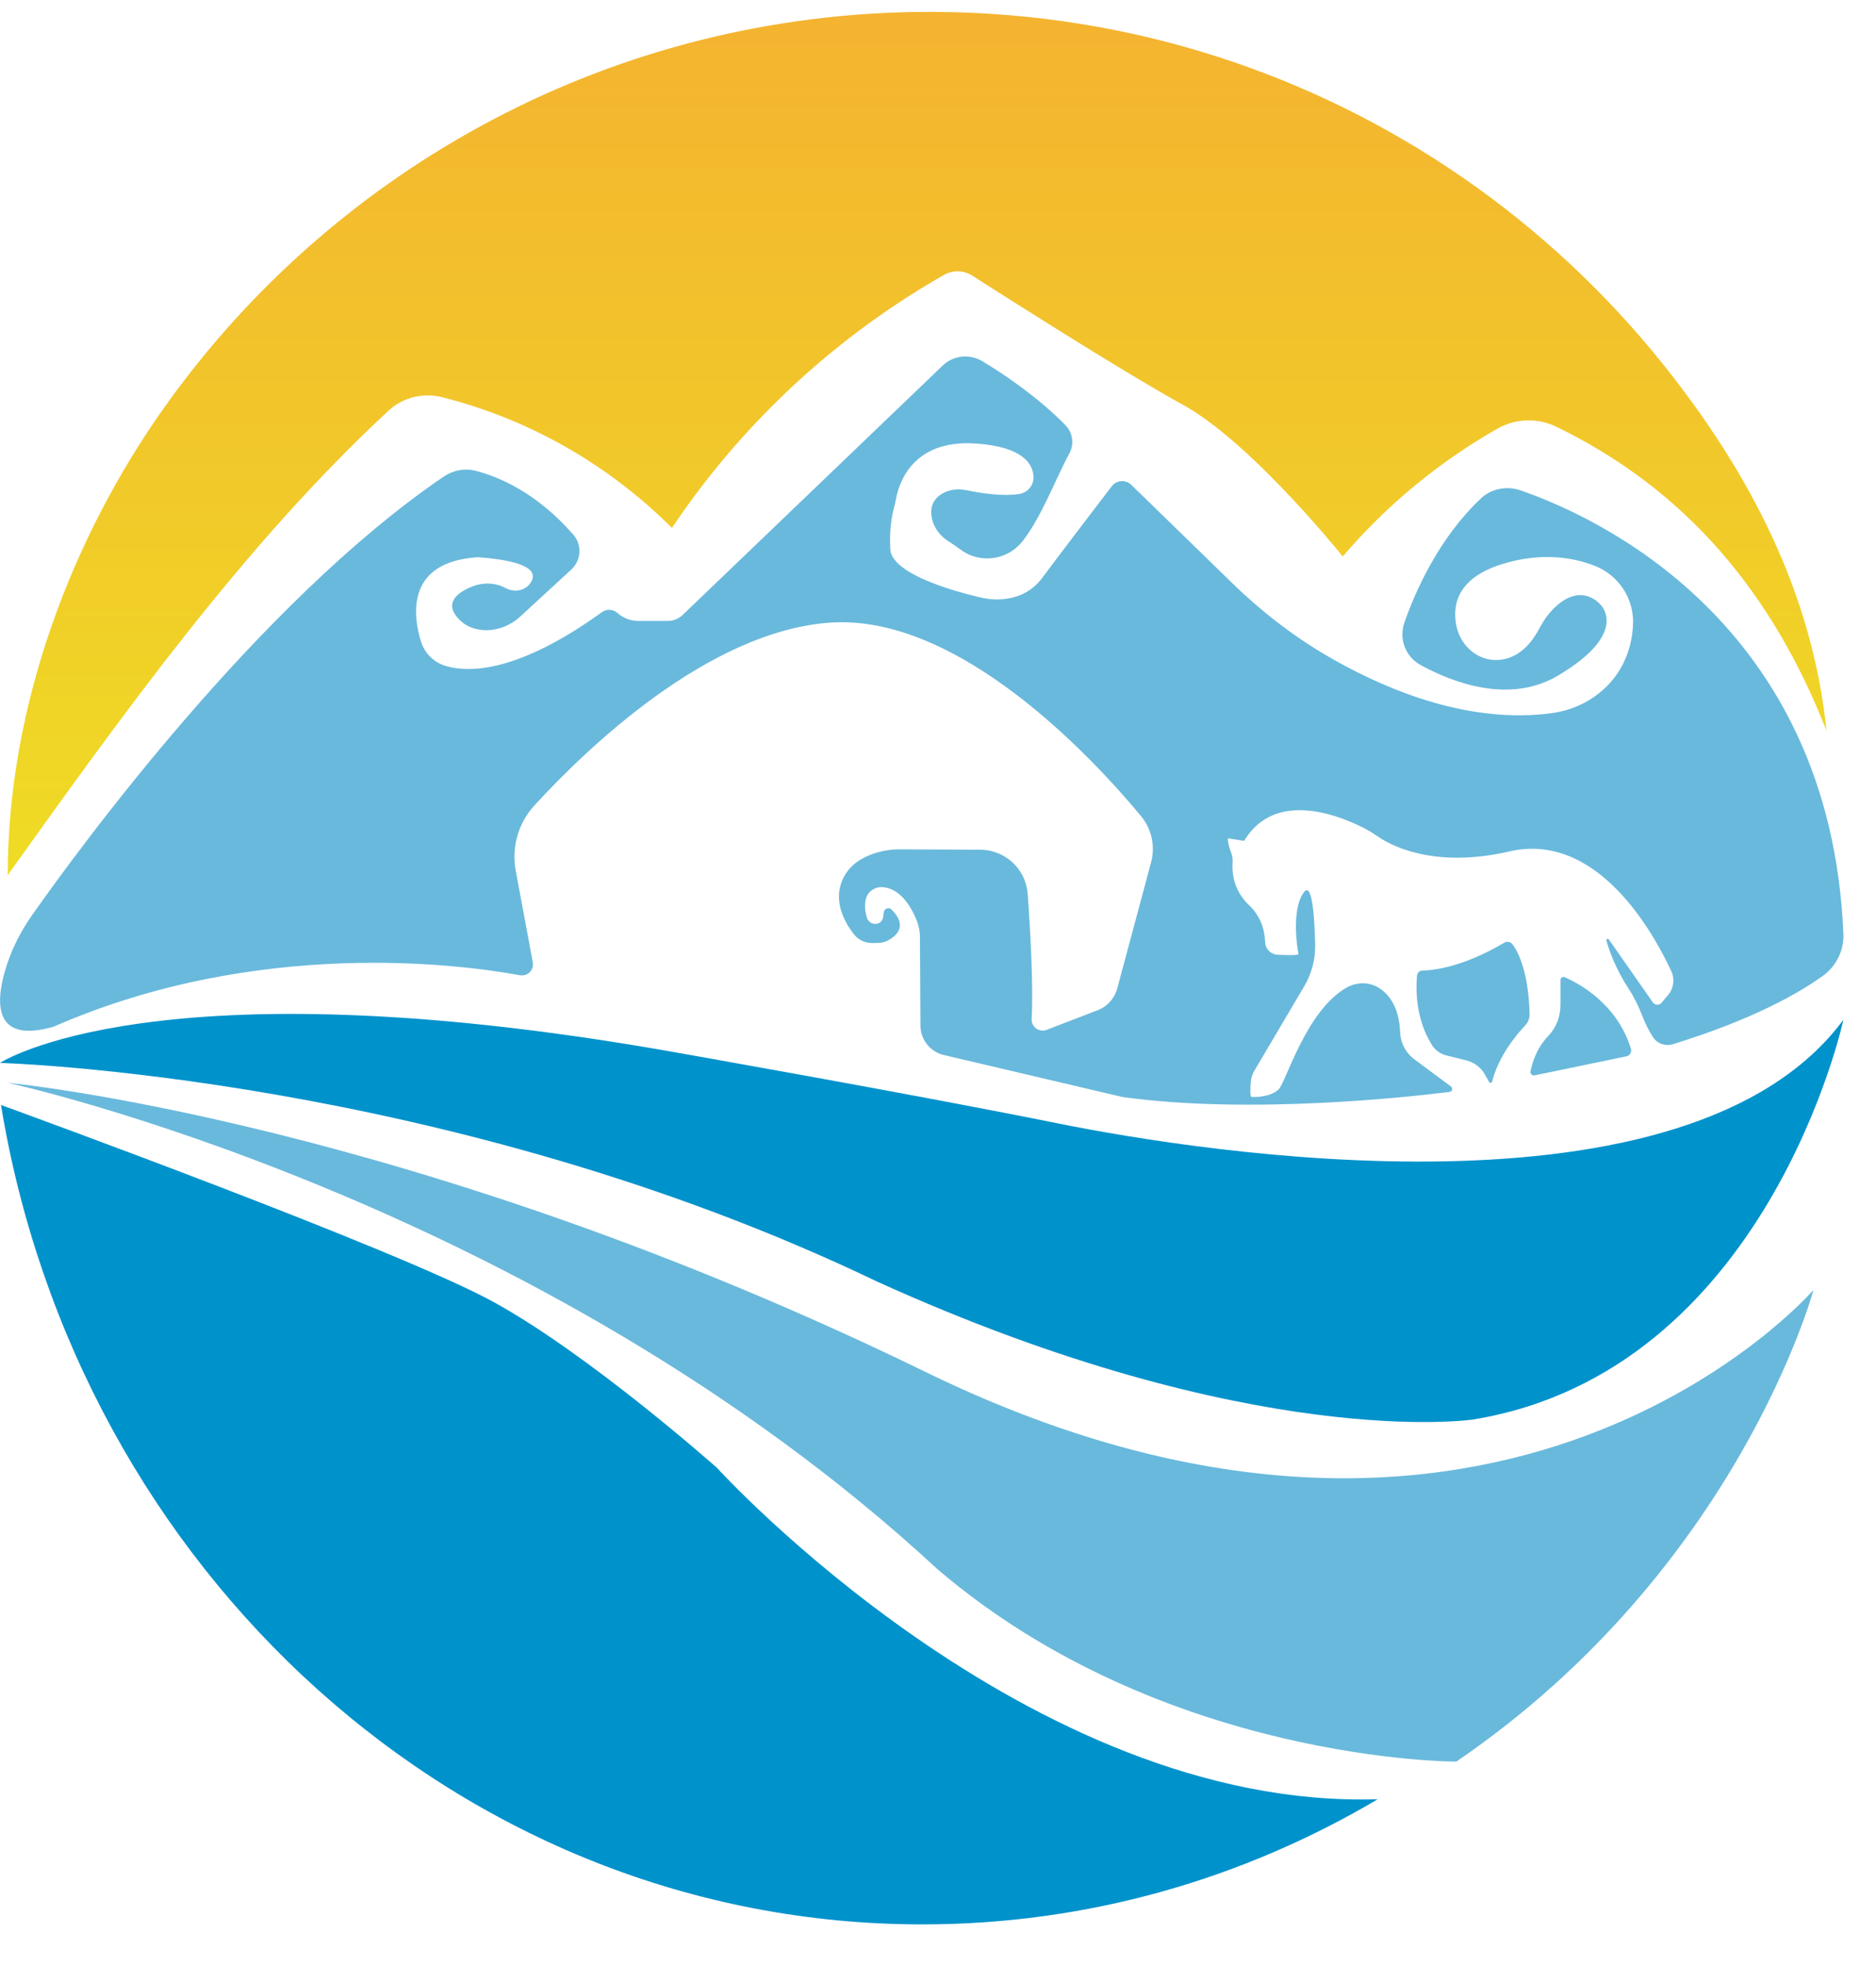 <svg width="42" height="44" viewBox="0 0 42 44" fill="none" xmlns="http://www.w3.org/2000/svg">
<path d="M40.89 16.35C39.695 13.303 37.772 10.969 34.841 9.55C34.422 9.347 33.931 9.363 33.526 9.593C32.211 10.34 31.038 11.311 30.062 12.454C29.805 12.138 27.919 9.847 26.481 9.058C26.291 8.954 26.072 8.828 25.834 8.689C24.483 7.898 22.517 6.649 21.766 6.168C21.573 6.045 21.329 6.041 21.131 6.154C20.868 6.304 20.61 6.46 20.356 6.622C18.246 7.968 16.435 9.74 15.043 11.815C13.645 10.418 11.876 9.388 9.896 8.889C9.471 8.781 9.017 8.894 8.696 9.193C5.468 12.188 2.777 15.946 0.173 19.585C0.173 15.767 1.629 11.995 3.694 9.096C7.499 3.752 13.751 0.266 20.819 0.266C20.875 0.266 20.93 0.266 20.986 0.267C25.36 0.301 29.414 1.668 32.761 3.983C34.458 5.156 35.972 6.572 37.255 8.18C39.17 10.58 40.581 13.28 40.89 16.35Z" fill="url(#paint0_linear_2361_28844)"/>
<path d="M11.879 13.041C12.02 12.831 11.931 12.563 10.722 12.472C10.708 12.47 10.693 12.47 10.678 12.472C9.088 12.583 9.246 13.768 9.422 14.35C9.503 14.617 9.714 14.827 9.982 14.905C10.526 15.064 11.617 15.04 13.48 13.698C13.584 13.624 13.725 13.632 13.82 13.716C13.95 13.833 14.119 13.897 14.294 13.897H14.947C15.073 13.897 15.193 13.849 15.284 13.762L21.103 8.183C21.343 7.952 21.708 7.913 21.994 8.085C22.477 8.376 23.226 8.877 23.85 9.512C24.017 9.682 24.055 9.939 23.941 10.148C23.629 10.723 23.325 11.553 22.9 12.104C22.571 12.531 21.962 12.626 21.522 12.313C21.43 12.247 21.336 12.178 21.238 12.117C21.047 11.998 20.904 11.81 20.861 11.591C20.824 11.399 20.856 11.181 21.108 11.04C21.265 10.952 21.453 10.934 21.629 10.97C22.236 11.095 22.604 11.089 22.818 11.056C23.008 11.025 23.147 10.862 23.138 10.67C23.126 10.389 22.91 9.998 21.845 9.926C20.412 9.828 20.118 10.842 20.061 11.162C20.049 11.231 20.032 11.299 20.014 11.367C19.971 11.525 19.906 11.848 19.933 12.297C19.971 12.953 21.98 13.377 21.98 13.377C21.98 13.377 22.831 13.608 23.333 12.934C23.71 12.426 24.515 11.373 24.89 10.882C24.996 10.743 25.201 10.728 25.327 10.85L27.581 13.044C28.272 13.717 29.042 14.306 29.883 14.777C31.138 15.482 32.934 16.205 34.744 15.96C35.421 15.869 36.031 15.466 36.337 14.857C36.496 14.54 36.553 14.224 36.561 13.948C36.576 13.384 36.23 12.868 35.703 12.663C35.22 12.475 34.511 12.351 33.628 12.625C32.602 12.944 32.511 13.565 32.609 14.021C32.708 14.477 33.117 14.816 33.582 14.767C33.874 14.736 34.202 14.563 34.467 14.058C34.55 13.9 34.653 13.751 34.779 13.624C35.403 12.998 35.83 13.531 35.83 13.531C35.83 13.531 36.502 14.156 34.886 15.117C33.793 15.768 32.517 15.273 31.807 14.885C31.468 14.7 31.313 14.299 31.441 13.934C31.689 13.229 32.211 12.047 33.15 11.159C33.388 10.934 33.734 10.868 34.043 10.975C35.703 11.547 40.977 13.91 41.27 20.898C41.286 21.268 41.112 21.622 40.811 21.839C40.286 22.218 39.262 22.811 37.454 23.369C37.288 23.421 37.106 23.36 37.01 23.215C36.937 23.103 36.851 22.949 36.771 22.744C36.688 22.529 36.588 22.32 36.461 22.127C36.171 21.684 36.026 21.27 35.964 21.05C35.954 21.017 35.999 20.996 36.019 21.025L37.004 22.433C37.05 22.5 37.147 22.504 37.199 22.442L37.348 22.265C37.472 22.117 37.499 21.911 37.418 21.737C37.029 20.896 35.752 18.566 33.749 19.065C32.05 19.444 31.094 18.895 30.836 18.714C30.759 18.66 30.68 18.609 30.597 18.564C30.09 18.295 28.571 17.624 27.853 18.819L27.491 18.761C27.491 18.761 27.48 18.867 27.559 19.071C27.586 19.139 27.601 19.213 27.596 19.286C27.56 19.772 27.782 20.089 27.973 20.268C28.175 20.457 28.294 20.721 28.318 20.997C28.32 21.028 28.322 21.059 28.324 21.091C28.331 21.241 28.453 21.36 28.603 21.367C28.82 21.378 29.079 21.384 29.07 21.35C29.056 21.292 28.896 20.381 29.186 19.976C29.38 19.704 29.431 20.552 29.444 21.14C29.451 21.466 29.367 21.788 29.201 22.069L28.083 23.963C28.036 24.044 28.007 24.134 28.001 24.227C27.992 24.359 27.986 24.536 28.013 24.545C28.056 24.56 28.433 24.56 28.621 24.386C28.791 24.23 29.229 22.628 30.145 22.104C30.363 21.979 30.636 21.971 30.852 22.098C31.244 22.328 31.335 22.788 31.347 23.109C31.356 23.347 31.474 23.567 31.666 23.709L32.484 24.315C32.534 24.351 32.514 24.429 32.453 24.437C31.642 24.539 28.019 24.952 25.13 24.551L21.131 23.612C20.825 23.54 20.609 23.268 20.607 22.955L20.596 20.976C20.596 20.85 20.572 20.725 20.526 20.607C20.419 20.337 20.183 19.895 19.773 19.855C19.604 19.838 19.44 19.938 19.391 20.101C19.36 20.206 19.351 20.35 19.409 20.54C19.433 20.623 19.512 20.677 19.598 20.677H19.602C19.686 20.677 19.758 20.615 19.77 20.532L19.787 20.415C19.799 20.333 19.899 20.297 19.959 20.355C20.123 20.515 20.316 20.806 19.883 21.046C19.811 21.085 19.729 21.104 19.647 21.104H19.517C19.362 21.104 19.216 21.034 19.121 20.913C18.91 20.645 18.614 20.132 18.902 19.609C19.002 19.425 19.165 19.283 19.353 19.19C19.359 19.188 19.365 19.185 19.371 19.181C19.617 19.062 19.89 19.006 20.163 19.008L21.946 19.017C22.506 19.019 22.968 19.451 23.008 20.008C23.069 20.85 23.136 22.042 23.097 22.807C23.088 22.985 23.267 23.112 23.433 23.048L24.574 22.609C24.79 22.526 24.953 22.345 25.013 22.122L25.77 19.301C25.868 18.937 25.782 18.549 25.541 18.259C24.497 17.003 21.473 13.717 18.562 13.936C15.832 14.141 13.111 16.775 11.964 18.026C11.603 18.42 11.449 18.959 11.546 19.484L11.928 21.537C11.96 21.708 11.811 21.857 11.64 21.826C10.356 21.59 5.798 20.968 1.198 22.978C-0.112 23.355 -0.102 22.487 0.104 21.754C0.232 21.297 0.446 20.869 0.719 20.48C1.787 18.963 5.805 13.472 9.933 10.667C10.142 10.525 10.401 10.473 10.646 10.536C11.138 10.661 12.004 11.009 12.838 11.97C13.036 12.197 13.012 12.543 12.79 12.747L11.65 13.796C11.419 14.008 11.111 14.128 10.798 14.1C10.598 14.082 10.387 14.004 10.224 13.801C9.952 13.461 10.281 13.244 10.565 13.129C10.807 13.031 11.08 13.036 11.311 13.156L11.333 13.167C11.522 13.266 11.763 13.219 11.881 13.042L11.879 13.041Z" fill="#69B9DC"/>
<path d="M31.848 21.721C32.098 21.716 32.75 21.644 33.676 21.099C33.739 21.061 33.821 21.076 33.864 21.135C33.992 21.309 34.218 21.747 34.245 22.69C34.248 22.784 34.214 22.876 34.149 22.945C33.959 23.147 33.549 23.633 33.407 24.203C33.399 24.237 33.355 24.244 33.338 24.214L33.243 24.045C33.154 23.888 33.004 23.775 32.829 23.732L32.381 23.621C32.248 23.587 32.133 23.506 32.06 23.39C31.898 23.135 31.66 22.617 31.723 21.837C31.728 21.772 31.782 21.722 31.848 21.721Z" fill="#69B9DC"/>
<path d="M34.265 23.974C34.3 23.799 34.395 23.461 34.669 23.177C34.846 22.994 34.936 22.744 34.936 22.489V21.931C34.936 21.883 34.984 21.851 35.029 21.87C35.317 21.993 36.199 22.445 36.513 23.471C36.535 23.546 36.491 23.625 36.414 23.64L34.358 24.066C34.303 24.077 34.253 24.029 34.264 23.974H34.265Z" fill="#69B9DC"/>
<path d="M0 23.788C0 23.788 3.457 21.512 14.93 23.518C14.93 23.518 20.416 24.482 23.661 25.137C26.906 25.793 37.787 27.528 41.27 22.823C41.27 22.823 39.577 30.69 32.979 31.769C32.979 31.769 28.065 32.502 19.643 28.685C10.024 24.067 0 23.788 0 23.788Z" fill="#0092CB"/>
<path d="M0.173 24.233C0.173 24.233 9.22 25.08 20.81 30.748C33.618 36.937 40.6 28.869 40.6 28.869C40.6 28.869 38.92 35.116 32.604 39.425C32.604 39.425 26.056 39.444 20.995 35.125C11.994 26.796 0.173 24.233 0.173 24.233Z" fill="#69B9DC"/>
<path d="M30.845 40.267C27.829 42.051 24.352 43.068 20.65 43.068C10.319 43.068 1.737 35.148 0.022 24.73C0.505 24.906 8.966 27.987 11.067 29.148C13.231 30.343 16.051 32.85 16.051 32.85C16.051 32.85 23.014 40.514 30.845 40.267Z" fill="#0092CB"/>
<defs>
<linearGradient id="paint0_linear_2361_28844" x1="20.532" y1="19.585" x2="20.532" y2="0.266" gradientUnits="userSpaceOnUse">
<stop stop-color="#EFDC24"/>
<stop offset="1" stop-color="#F4B330"/>
</linearGradient>
</defs>
</svg>
